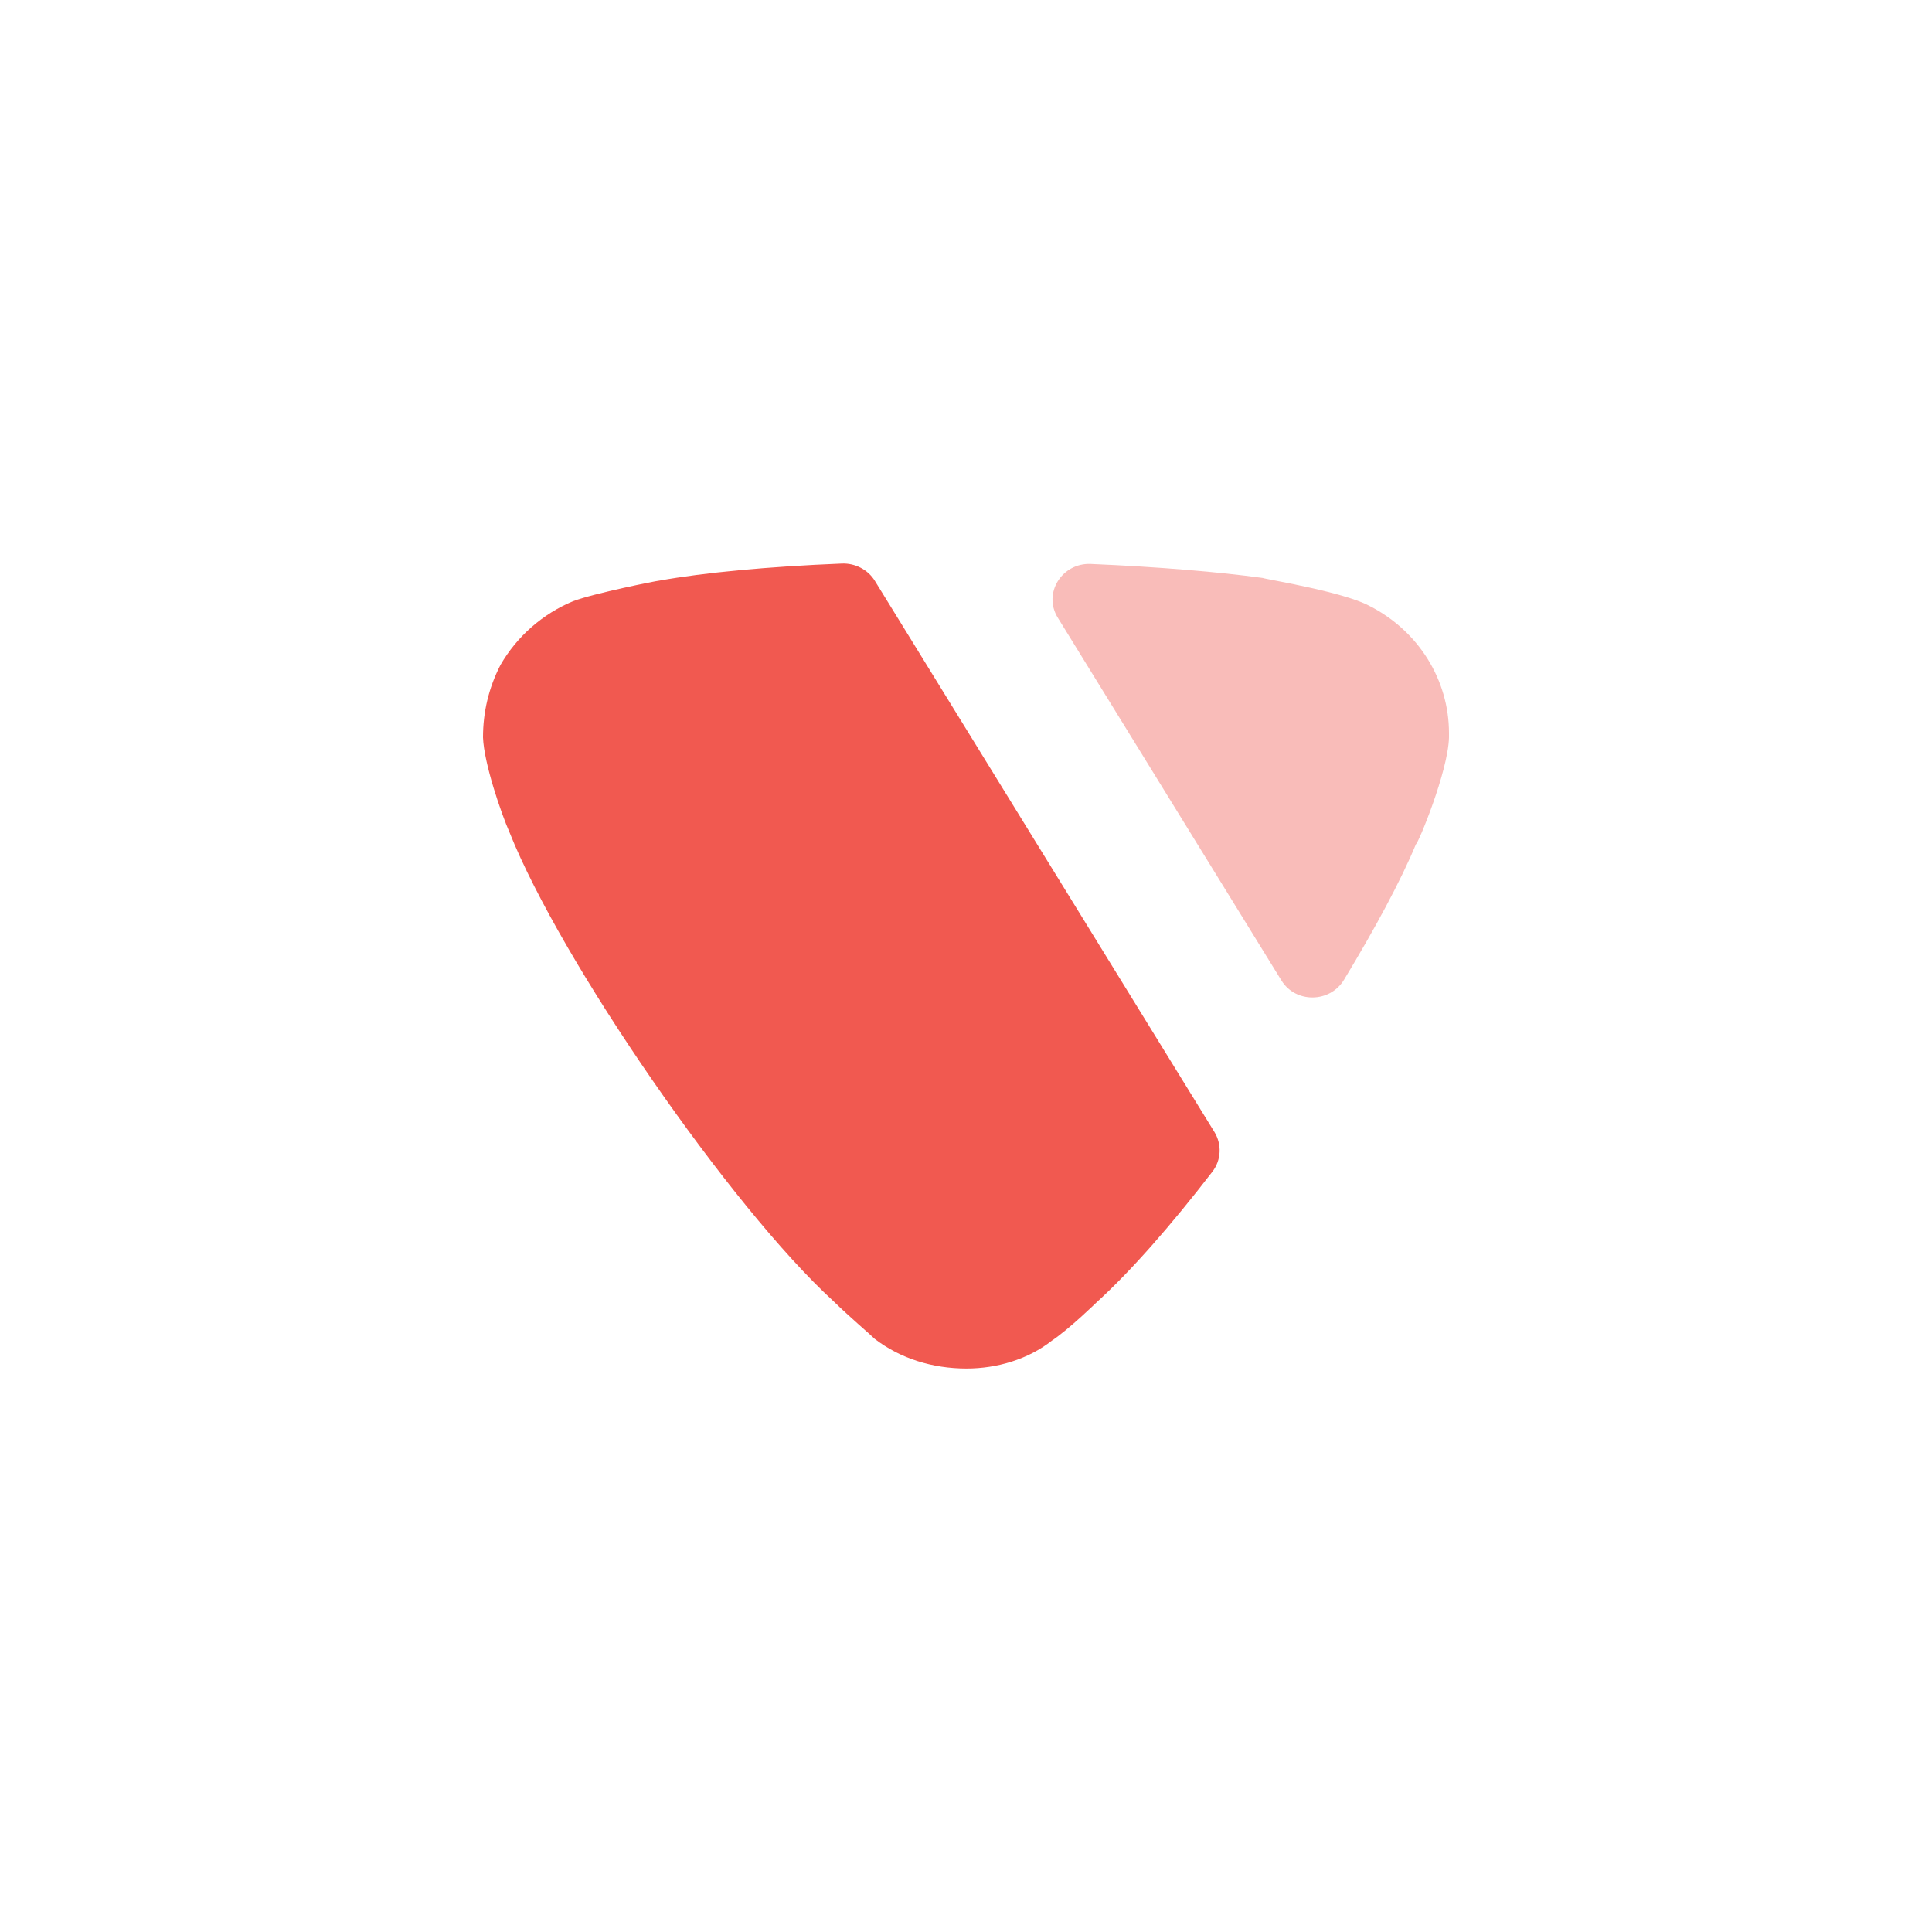 <svg width="20" height="20" viewBox="0 0 20 20" fill="none" xmlns="http://www.w3.org/2000/svg">
<path d="M9.056 6.012L12.572 11.719C12.65 11.847 12.643 12.01 12.55 12.13C12.133 12.672 11.71 13.156 11.354 13.48C11.354 13.48 11.069 13.758 10.888 13.879C10.641 14.073 10.319 14.167 10.005 14.167C9.654 14.167 9.321 14.064 9.055 13.86C9.008 13.813 8.799 13.637 8.628 13.47C7.564 12.496 5.808 9.955 5.275 8.618C5.189 8.423 5.01 7.904 5 7.634C5 7.375 5.057 7.124 5.181 6.883C5.352 6.587 5.617 6.355 5.931 6.224C6.149 6.141 6.804 6.011 6.823 6.011C7.291 5.927 7.948 5.865 8.714 5.834C8.852 5.828 8.985 5.897 9.056 6.012Z" fill="#F15950"/>
<path opacity="0.4" d="M10.95 6.394C10.794 6.142 10.993 5.825 11.292 5.838C11.994 5.868 12.612 5.92 13.072 5.983C13.082 5.993 13.898 6.123 14.174 6.271C14.687 6.531 15 7.041 15 7.589V7.634C14.991 7.988 14.678 8.739 14.658 8.739C14.501 9.118 14.234 9.612 13.913 10.143C13.768 10.383 13.412 10.388 13.265 10.149L10.95 6.394Z" fill="#F15950"/>
</svg>
